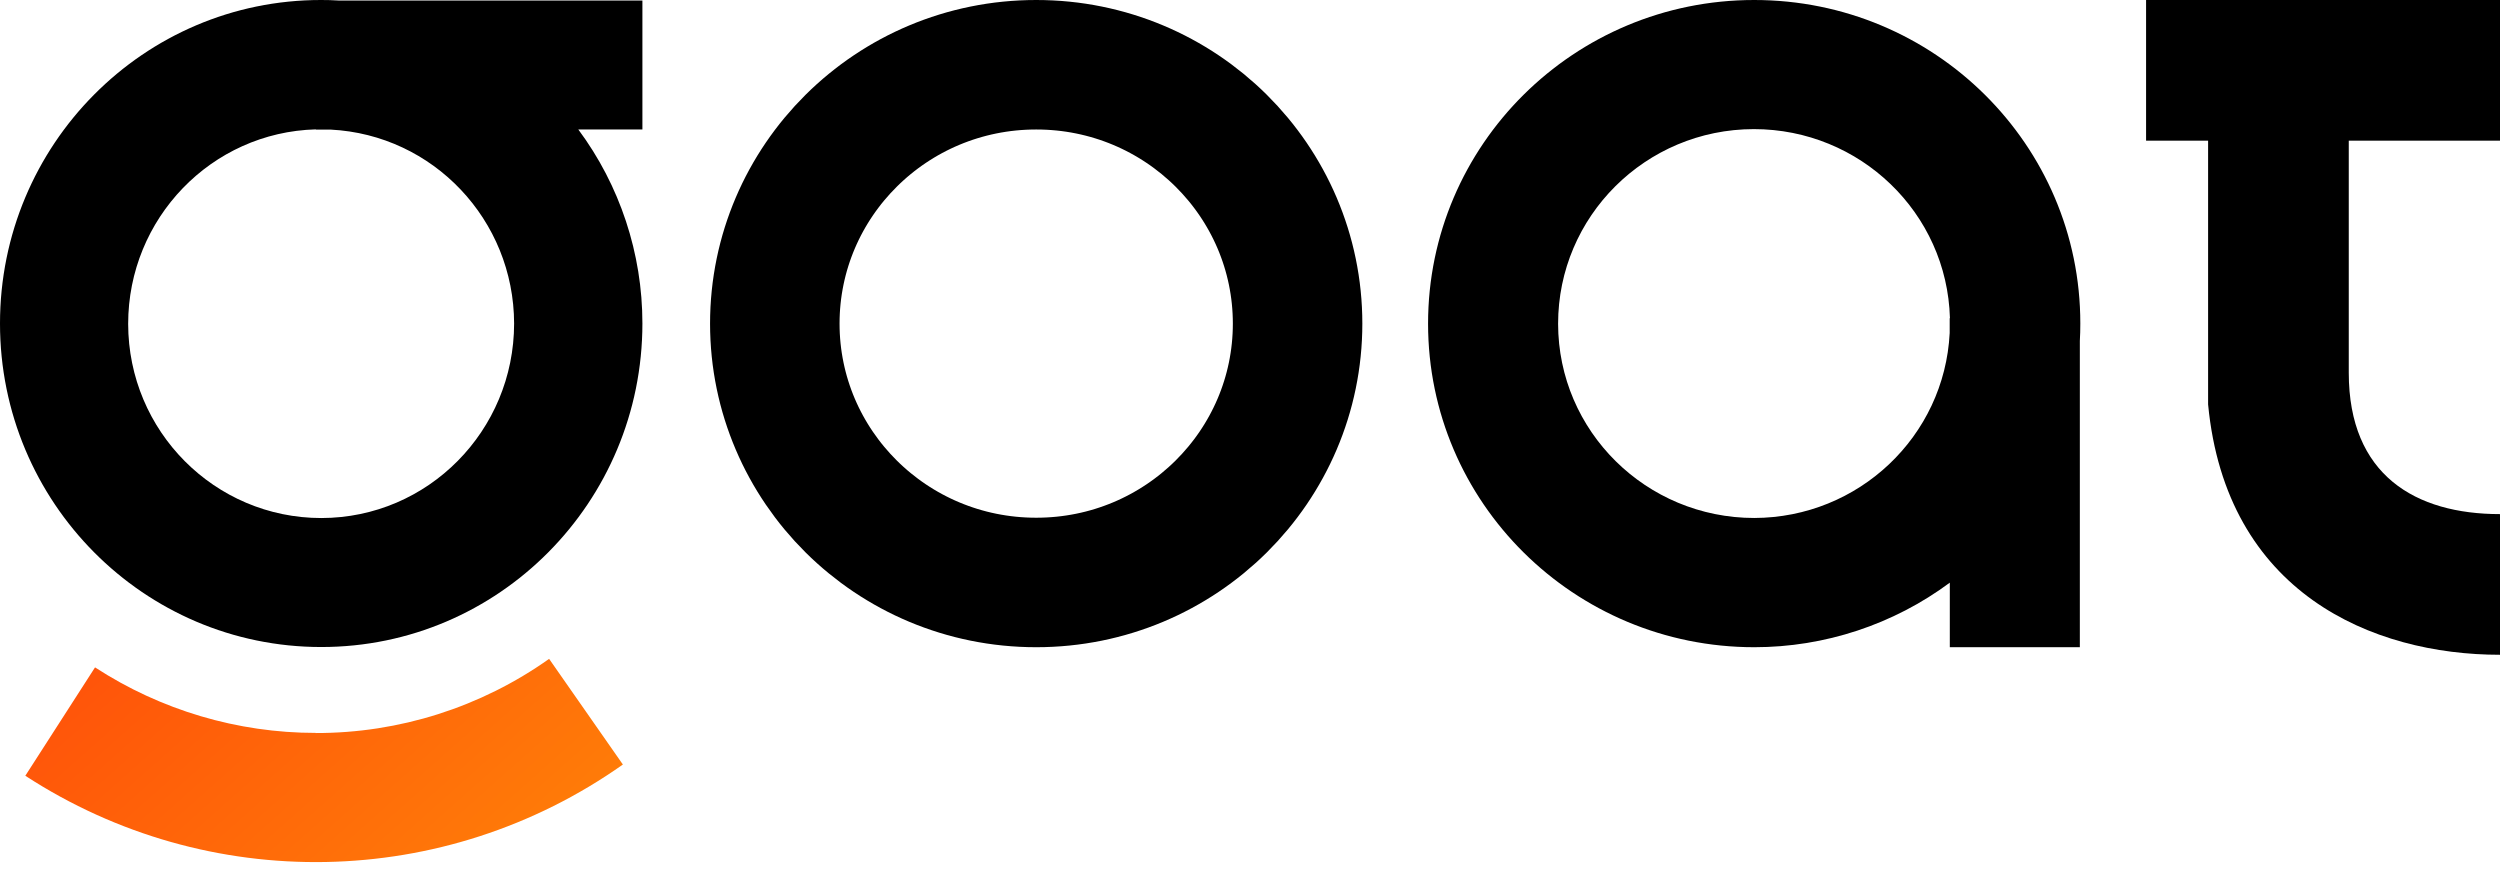 <svg width="79" height="28" viewBox="0 0 79 28" fill="none" xmlns="http://www.w3.org/2000/svg">
<path d="M41.004 10.226C41.004 14.729 37.321 18.406 32.744 18.406C28.167 18.406 24.484 14.729 24.484 10.226C24.484 5.723 28.167 2.046 32.744 2.046C37.321 2.046 41.004 5.723 41.004 10.226Z" stroke="black" stroke-width="4.092"/>
<path d="M79 20.691V16.246C76.333 16.246 74.221 15.019 74.221 11.778V4.445H79V-1.62125e-05H74.221H67.816V4.445H69.776V12.778C70.344 18.734 74.962 20.691 79 20.691Z" fill="black"/>
<path d="M9.98 23.16C7.506 23.16 5.083 22.442 3.003 21.089L0.8 24.514C6.581 28.277 14.05 28.137 19.683 24.159L17.352 20.82C15.196 22.349 12.617 23.168 9.977 23.164" fill="url(#paint0_linear_169_18)"/>
<path d="M16.246 10.219C16.246 13.612 13.524 16.366 10.156 16.37C6.787 16.37 4.054 13.628 4.05 10.235C4.05 6.904 6.679 4.177 9.982 4.088V4.095H10.446C13.691 4.259 16.239 6.951 16.246 10.223V10.219ZM20.3 4.095V0.016H10.694C10.512 0.004 10.33 3.87283e-05 10.148 3.87283e-05C4.542 -0.004 -1.14441e-05 4.575 -1.14441e-05 10.223C-1.14441e-05 15.871 4.546 20.446 10.152 20.446C15.758 20.446 20.3 15.867 20.3 10.219C20.3 8.011 19.588 5.858 18.275 4.092H20.3V4.095Z" fill="black"/>
<path d="M55.437 16.368C52.016 16.368 49.24 13.625 49.236 10.232C49.236 6.838 52 4.084 55.421 4.08C58.779 4.08 61.527 6.729 61.618 10.056H61.61V10.524C61.445 13.793 58.731 16.36 55.433 16.368H55.437ZM61.61 20.452H65.723V10.774C65.734 10.591 65.738 10.407 65.738 10.224C65.742 4.576 61.126 -1.62125e-05 55.433 -1.62125e-05C49.739 -1.62125e-05 45.127 4.579 45.127 10.228C45.127 15.876 49.743 20.452 55.437 20.452C57.662 20.452 59.833 19.734 61.614 18.412V20.452H61.61Z" fill="black"/>
<defs>
<linearGradient id="paint0_linear_169_18" x1="3.573" y1="15.842" x2="23.55" y2="38.245" gradientUnits="userSpaceOnUse">
<stop stop-color="#FF4A0A"/>
<stop offset="1" stop-color="#FFA107"/>
</linearGradient>
</defs>
</svg>
